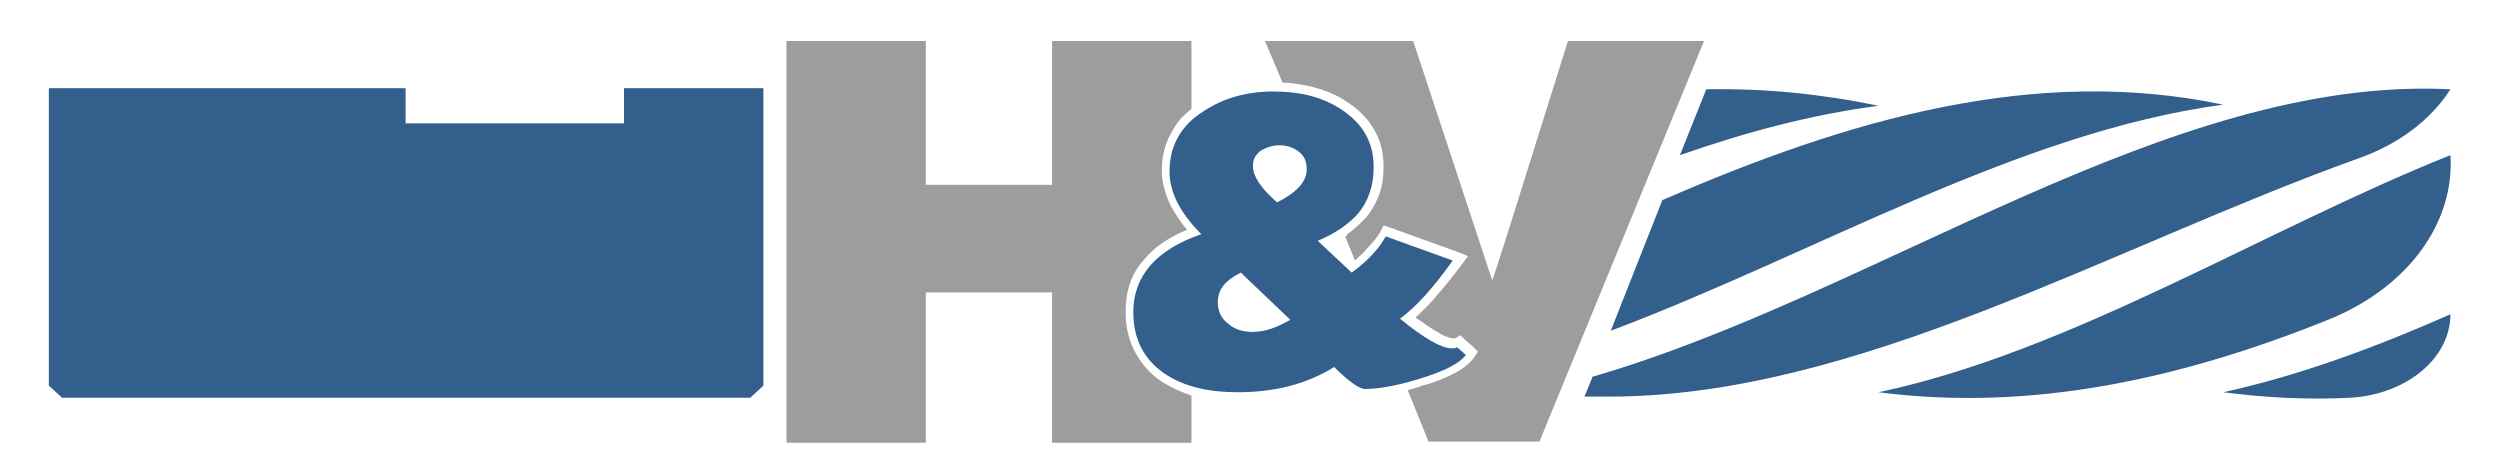 <?xml version="1.0" encoding="UTF-8" standalone="no"?>
<svg
   xmlns:dc="http://purl.org/dc/elements/1.1/"
   xmlns:cc="http://creativecommons.org/ns#"
   xmlns:rdf="http://www.w3.org/1999/02/22-rdf-syntax-ns#"
   xmlns:svg="http://www.w3.org/2000/svg"
   xmlns="http://www.w3.org/2000/svg"
   xml:space="preserve"
   style="enable-background:new 0 0 471.936 89.922;"
   viewBox="0 0 471.936 89.922"
   height="89.922px"
   width="471.936px"
   y="0px"
   x="0px"
   id="レイヤー_1"
   version="1.1"><defs
     id="defs105" /><style
     type="text/css"
     id="style4617">
	.st0{fill:#325F8C;}
	.st1{fill:#9E9D9D;}
</style><g
     transform="matrix(2.072,0,0,2.072,9.223,7.741)"
     id="g4644"><path
       style="fill:#325f8c"
       class="st0"
       d="m 139.9,35.7 m 1.3,-3.3 m 7.4,-22 c 6,-2.1 12,-3.7 18.1,-4.5 C 161.4,4.8 156.2,4.3 151,4.4 l -2.4,6 z m -6.3,16 C 160.9,19.4 179.4,8.3 198.1,5.8 181,2.2 164,7.1 147,14.5 l -4.7,11.9 z m 76.5,-22 C 193.2,3.1 166.5,23.1 140.6,30.6 l 0,0.1 -0.7,1.7 0.2,0 c 0.3,0 0.7,0 1,0 l 0.4,0 0.6,0 c 22.6,0 45.5,-13.5 68.3,-21.7 3.7,-1.3 6.6,-3.5 8.4,-6.3 z m 0,6 c -17,6.8 -34.6,17.9 -52.1,21.6 13.9,1.8 27.6,-1.2 41.2,-6.7 7,-2.9 11.3,-8.7 10.9,-14.9 l 0,0 z m 0,14.5 c -6.8,3 -13.8,5.6 -20.7,7.1 3.9,0.5 7.7,0.7 11.6,0.5 5.1,-0.3 9.1,-3.6 9.1,-7.6 l 0,0 z"
       id="path4619" /><path
       style="fill:#325f8c"
       class="st0"
       d="m 63.9,32.5 1.2,-1.1 0,-27.1 c -5.9,0 -6.8,0 -12.7,0 l 0,3.2 -19.9,0 0,-3.2 -32.5,0 0,27.1 1.2,1.1 c 16,0 46.7,0 62.7,0 z"
       id="path4621" /><path
       style="fill:#9e9d9d"
       class="st1"
       d="m 150.8,0 -15,36.5 -10.1,0 -1.9,-4.7 c 0.4,-0.1 0.8,-0.2 1.3,-0.4 l 0,0 c 1.2,-0.3 2.1,-0.7 2.9,-1.1 0.8,-0.4 1.4,-0.9 1.8,-1.4 l 0.4,-0.6 -0.5,-0.5 -0.7,-0.6 -0.4,-0.4 -0.5,0.3 c 0,0 0,0 -0.1,0 -0.3,0 -0.9,-0.2 -1.5,-0.6 -0.6,-0.3 -1.2,-0.8 -2,-1.3 0.5,-0.5 1.1,-1 1.6,-1.6 0.8,-0.9 1.7,-2 2.6,-3.2 l 0.6,-0.8 -1,-0.4 -6.1,-2.2 -0.6,-0.2 -0.3,0.6 c -0.3,0.5 -0.7,1 -1.2,1.5 -0.3,0.4 -0.7,0.7 -1.1,1.1 l -0.9,-2.2 c 0.1,0 0.2,-0.1 0.2,-0.2 0.7,-0.5 1.2,-1 1.7,-1.5 l 0,0 c 0.5,-0.6 0.9,-1.3 1.2,-2.1 0.3,-0.8 0.4,-1.6 0.4,-2.6 0,-1.3 -0.3,-2.4 -0.9,-3.4 -0.6,-1 -1.4,-1.8 -2.5,-2.5 l 0,0 c -0.9,-0.6 -1.9,-1 -3,-1.3 -0.9,-0.2 -1.8,-0.4 -2.8,-0.4 l -1.6,-3.8 13.5,0 7.2,21.8 c 0.1,-0.1 2.4,-7.4 6.9,-21.8 l 12.4,0 0,0 z"
       id="path4623" /><path
       style="fill:#9e9d9d"
       class="st1"
       d="m 123.2,30.4 -3.6,-8.8 c 0.6,-0.5 1.2,-1 1.7,-1.5 0.4,-0.4 0.7,-0.8 1,-1.2 l 4.5,1.6 c -0.6,0.8 -1.2,1.6 -1.8,2.2 -0.8,0.9 -1.5,1.6 -2.2,2.1 l -0.8,0.6 0.8,0.6 c 1.1,0.9 2.1,1.6 2.9,2.1 0.8,0.4 1.4,0.7 2,0.8 -0.1,0.1 -0.2,0.1 -0.4,0.2 -0.7,0.3 -1.5,0.7 -2.6,1 l 0,0 c -0.6,0.1 -1,0.2 -1.5,0.3 l 0,0 z"
       id="path4625" /><path
       style="fill:#9e9d9d"
       class="st1"
       d="M 117.5,16.4 115.3,11 c 0,-0.2 -0.1,-0.4 -0.2,-0.5 -0.1,-0.1 -0.1,-0.2 -0.2,-0.3 L 113,5.5 c 0.6,0.1 1.2,0.2 1.8,0.3 0.9,0.2 1.8,0.6 2.6,1.1 l 0,0 c 0.9,0.6 1.5,1.2 2,2 0.4,0.8 0.6,1.6 0.6,2.6 0,0.8 -0.1,1.5 -0.3,2.1 -0.2,0.6 -0.5,1.2 -0.9,1.6 l 0,0 c -0.3,0.4 -0.8,0.8 -1.3,1.2 l 0,0 z"
       id="path4627" /><path
       style="fill:#9e9d9d"
       class="st1"
       d="m 67.2,30 0,-5.4 0,-13 0,-4.2 0,-7 0,-0.4 12.7,0 0,13.1 11.5,0 0,-13.1 12.7,0 0,6.2 c -0.8,0.6 -1.4,1.3 -1.8,2.1 -0.6,1 -0.9,2.2 -0.9,3.5 0,1.1 0.3,2.1 0.8,3.2 0.4,0.7 0.9,1.5 1.5,2.2 -1.7,0.7 -3,1.6 -3.9,2.7 -1.2,1.3 -1.7,2.9 -1.7,4.8 0,1.4 0.3,2.6 0.9,3.7 0.6,1.1 1.4,2 2.5,2.7 l 0,0 c 0.8,0.5 1.7,0.9 2.6,1.2 l 0,4.3 -12.7,0 0,-13.7 -11.5,0 0,13.7 -12.7,0 0,-0.8 0,-5.8 z"
       id="path4629" /><path
       style="fill:#9e9d9d"
       class="st1"
       d="m 104.1,8.4 0,6.8 c -0.2,-0.3 -0.4,-0.6 -0.5,-0.9 -0.4,-0.8 -0.6,-1.7 -0.6,-2.5 0,-1 0.2,-2 0.7,-2.8 0,-0.1 0.2,-0.4 0.4,-0.6 z"
       id="path4631" /><path
       style="fill:#9e9d9d"
       class="st1"
       d="m 104.1,18.8 0,11.8 c -0.7,-0.2 -1.3,-0.5 -1.8,-0.8 l 0,0 c -0.9,-0.6 -1.6,-1.3 -2,-2.1 -0.4,-0.8 -0.7,-1.8 -0.7,-2.9 0,-1.5 0.5,-2.7 1.4,-3.8 0.7,-0.9 1.8,-1.6 3.1,-2.2 z"
       id="path4633" /><path
       style="fill:#325f8c"
       class="st0"
       d="m 113.1,25.4 -4.5,-4.3 c -1.4,0.7 -2.1,1.5 -2.1,2.7 0,0.8 0.3,1.5 1,2 0.6,0.5 1.3,0.7 2.2,0.7 1.1,0 2.2,-0.4 3.4,-1.1 z m 1.5,-13.7 c 0,-0.7 -0.2,-1.2 -0.7,-1.6 -0.5,-0.4 -1.1,-0.6 -1.8,-0.6 -0.6,0 -1.2,0.2 -1.7,0.5 -0.5,0.4 -0.7,0.8 -0.7,1.4 0,0.9 0.7,2 2.2,3.3 1.8,-0.9 2.7,-1.9 2.7,-3 l 0,0 z m 14.5,16.9 c -0.6,0.8 -2,1.5 -4.3,2.2 -2,0.6 -3.6,0.9 -4.9,0.9 -0.5,0 -1.5,-0.7 -2.8,-2 -2.4,1.5 -5.3,2.3 -8.8,2.3 -2.6,0 -4.8,-0.5 -6.5,-1.6 -2,-1.3 -3,-3.2 -3,-5.7 0,-3.3 2.1,-5.7 6.2,-7.1 -1.9,-1.9 -2.9,-3.8 -2.9,-5.7 0,-2.3 1,-4.2 3.1,-5.5 1.8,-1.2 3.9,-1.8 6.4,-1.8 2.4,0 4.4,0.5 6.1,1.6 2,1.3 3,3 3,5.3 0,1.7 -0.5,3.1 -1.4,4.2 -0.8,0.9 -2,1.8 -3.7,2.5 l 3.1,2.9 c 1.5,-1.1 2.5,-2.2 3.1,-3.3 l 6.1,2.2 c -1.7,2.4 -3.3,4.2 -4.8,5.3 2.2,1.8 3.8,2.7 4.7,2.7 0.2,0 0.3,0 0.5,-0.1 l 0.8,0.7 z"
       id="path4635" /></g></svg>